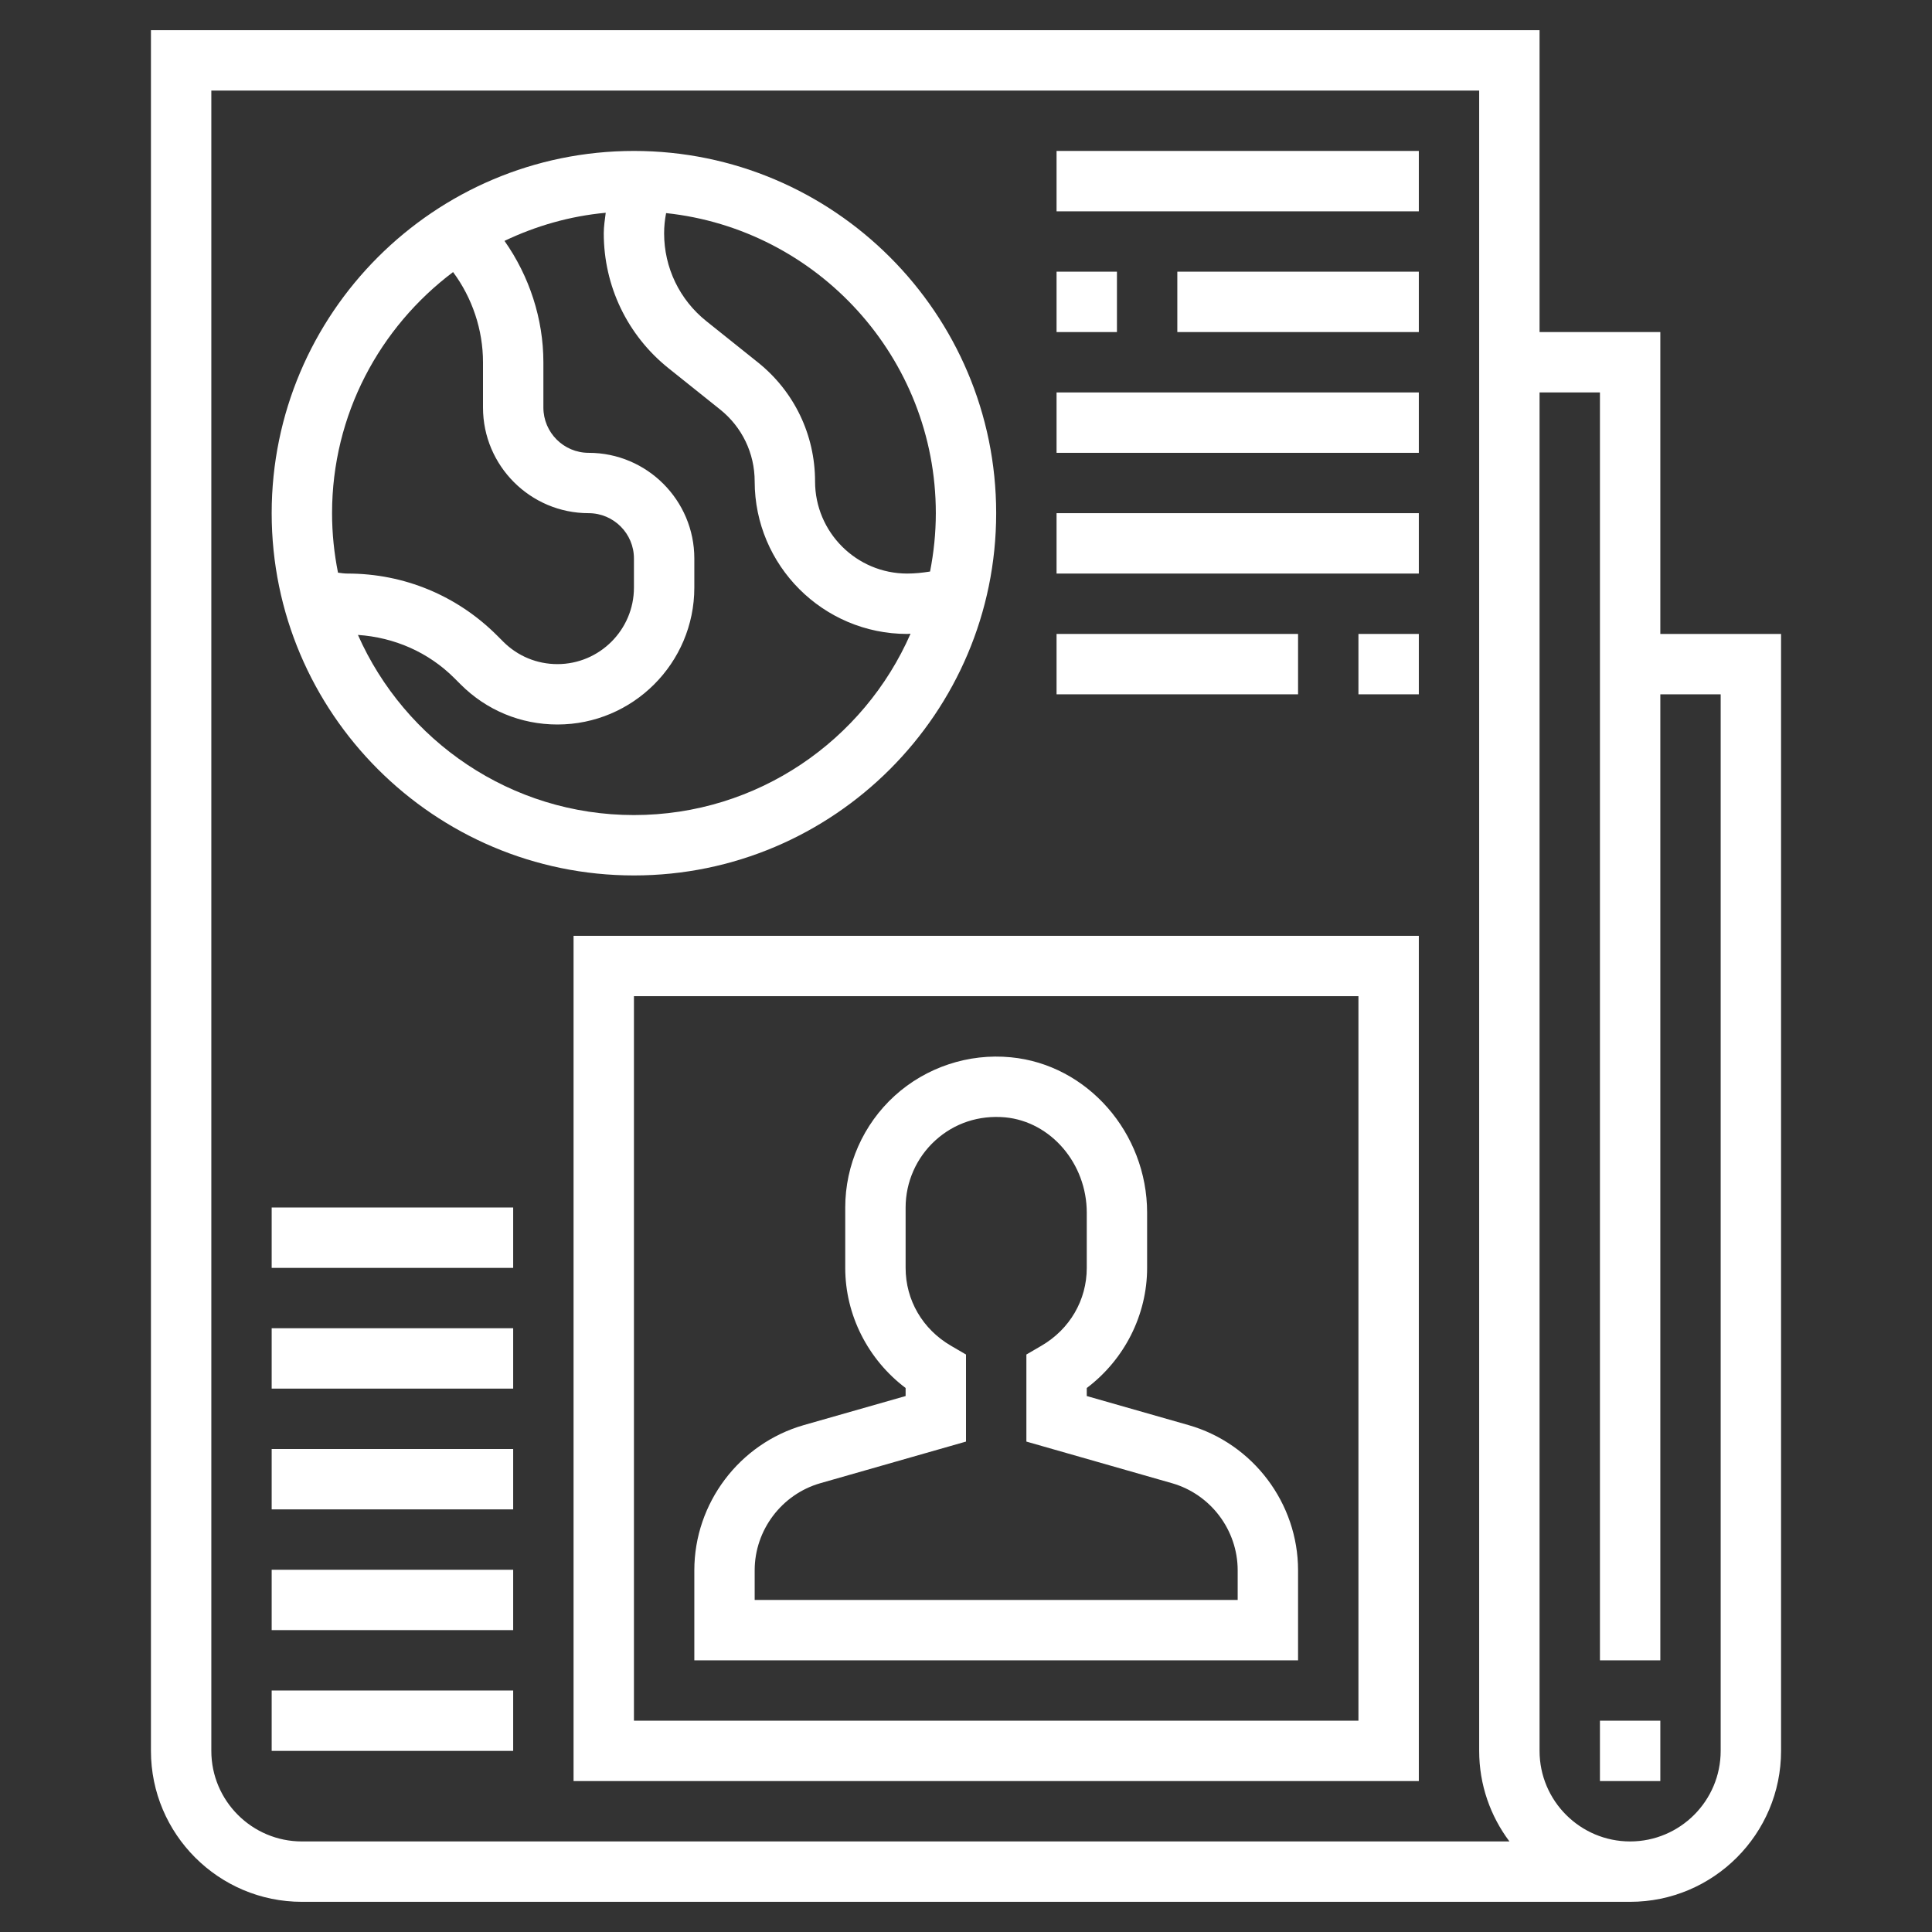 <svg width="63" height="63" viewBox="0 0 63 63" fill="none" xmlns="http://www.w3.org/2000/svg">
<rect x="0" y="0" width="63" height="63" fill="#333333" stroke="none"/>
<path d="M54.141 20.672V10.828H50.203V0.984H4.922V57.094C4.922 59.808 7.13 62.016 9.844 62.016H53.156C55.87 62.016 58.078 59.808 58.078 57.094V20.672H54.141ZM9.844 60.047C8.216 60.047 6.891 58.722 6.891 57.094V2.953H48.234V57.094C48.234 58.201 48.602 59.224 49.221 60.047H9.844ZM56.109 57.094C56.109 58.722 54.784 60.047 53.156 60.047C51.528 60.047 50.203 58.722 50.203 57.094V12.797H52.172V54.141H54.141V22.641H56.109V57.094Z" fill="white"/>
<path d="M54.141 56.109H52.172V58.078H54.141V56.109Z" fill="white"/>
<path d="M38.758 46.471L35.438 45.523V45.261C36.664 44.336 37.406 42.882 37.406 41.344V39.544C37.406 36.94 35.455 34.714 32.964 34.477C31.585 34.341 30.198 34.802 29.174 35.732C28.15 36.663 27.562 37.991 27.562 39.375V41.344C27.562 42.882 28.305 44.336 29.531 45.261V45.523L26.21 46.471C24.108 47.073 22.641 49.019 22.641 51.205V54.141H42.328V51.205C42.328 49.019 40.86 47.073 38.758 46.471ZM40.359 52.172H24.609V51.205C24.609 49.894 25.49 48.726 26.751 48.365L31.5 47.008V44.169L31.011 43.884C30.084 43.345 29.531 42.395 29.531 41.344V39.375C29.531 38.544 29.884 37.748 30.498 37.189C31.121 36.622 31.923 36.359 32.777 36.435C34.269 36.577 35.438 37.944 35.438 39.544V41.344C35.438 42.395 34.884 43.345 33.958 43.884L33.469 44.169V47.008L38.216 48.365C39.478 48.726 40.359 49.894 40.359 51.205V52.172Z" fill="white"/>
<path d="M18.703 58.078H46.266V30.516H18.703V58.078ZM20.672 32.484H44.297V56.109H20.672V32.484Z" fill="white"/>
<path d="M20.672 28.547C27.186 28.547 32.484 23.248 32.484 16.734C32.484 10.221 27.186 4.922 20.672 4.922C14.158 4.922 8.859 10.221 8.859 16.734C8.859 23.248 14.158 28.547 20.672 28.547ZM20.672 26.578C16.658 26.578 13.202 24.159 11.672 20.704C12.858 20.785 13.967 21.265 14.816 22.113L15.02 22.317C15.862 23.16 16.983 23.625 18.177 23.625C20.638 23.625 22.641 21.623 22.641 19.161V18.211C22.641 16.311 21.095 14.766 19.195 14.766C18.381 14.766 17.719 14.103 17.719 13.289V11.812C17.719 10.4 17.263 9.008 16.451 7.855C17.469 7.369 18.578 7.047 19.752 6.938C19.724 7.16 19.688 7.384 19.688 7.607C19.688 9.33 20.458 10.935 21.804 12.011L23.481 13.352C24.198 13.925 24.609 14.781 24.609 15.698C24.609 18.44 26.841 20.672 29.583 20.672C29.619 20.672 29.656 20.665 29.692 20.664C28.171 24.141 24.702 26.578 20.672 26.578ZM30.516 16.734C30.516 17.385 30.449 18.021 30.328 18.637C30.078 18.677 29.828 18.703 29.583 18.703C27.926 18.703 26.578 17.355 26.578 15.698C26.578 14.18 25.899 12.764 24.712 11.815L23.034 10.473C22.158 9.773 21.656 8.727 21.656 7.607C21.656 7.389 21.678 7.169 21.721 6.949C26.657 7.474 30.516 11.661 30.516 16.734ZM14.774 8.872C15.402 9.716 15.75 10.759 15.75 11.812V13.289C15.75 15.189 17.296 16.734 19.195 16.734C20.009 16.734 20.672 17.397 20.672 18.211V19.161C20.672 20.536 19.552 21.656 18.177 21.656C17.509 21.656 16.883 21.396 16.412 20.926L16.208 20.722C14.906 19.421 13.176 18.703 11.335 18.703C11.234 18.703 11.128 18.689 11.022 18.674C10.896 18.046 10.828 17.398 10.828 16.734C10.828 13.52 12.383 10.671 14.774 8.872Z" fill="white"/>
<path d="M46.266 4.922H34.453V6.891H46.266V4.922Z" fill="white"/>
<path d="M36.422 8.859H34.453V10.828H36.422V8.859Z" fill="white"/>
<path d="M46.266 8.859H38.391V10.828H46.266V8.859Z" fill="white"/>
<path d="M46.266 12.797H34.453V14.766H46.266V12.797Z" fill="white"/>
<path d="M46.266 16.734H34.453V18.703H46.266V16.734Z" fill="white"/>
<path d="M42.328 20.672H34.453V22.641H42.328V20.672Z" fill="white"/>
<path d="M46.266 20.672H44.297V22.641H46.266V20.672Z" fill="white"/>
<path d="M16.734 55.125H8.859V57.094H16.734V55.125Z" fill="white"/>
<path d="M16.734 51.188H8.859V53.156H16.734V51.188Z" fill="white"/>
<path d="M16.734 47.25H8.859V49.219H16.734V47.25Z" fill="white"/>
<path d="M16.734 43.312H8.859V45.281H16.734V43.312Z" fill="white"/>
<path d="M16.734 39.375H8.859V41.344H16.734V39.375Z" fill="white"/>
</svg>
